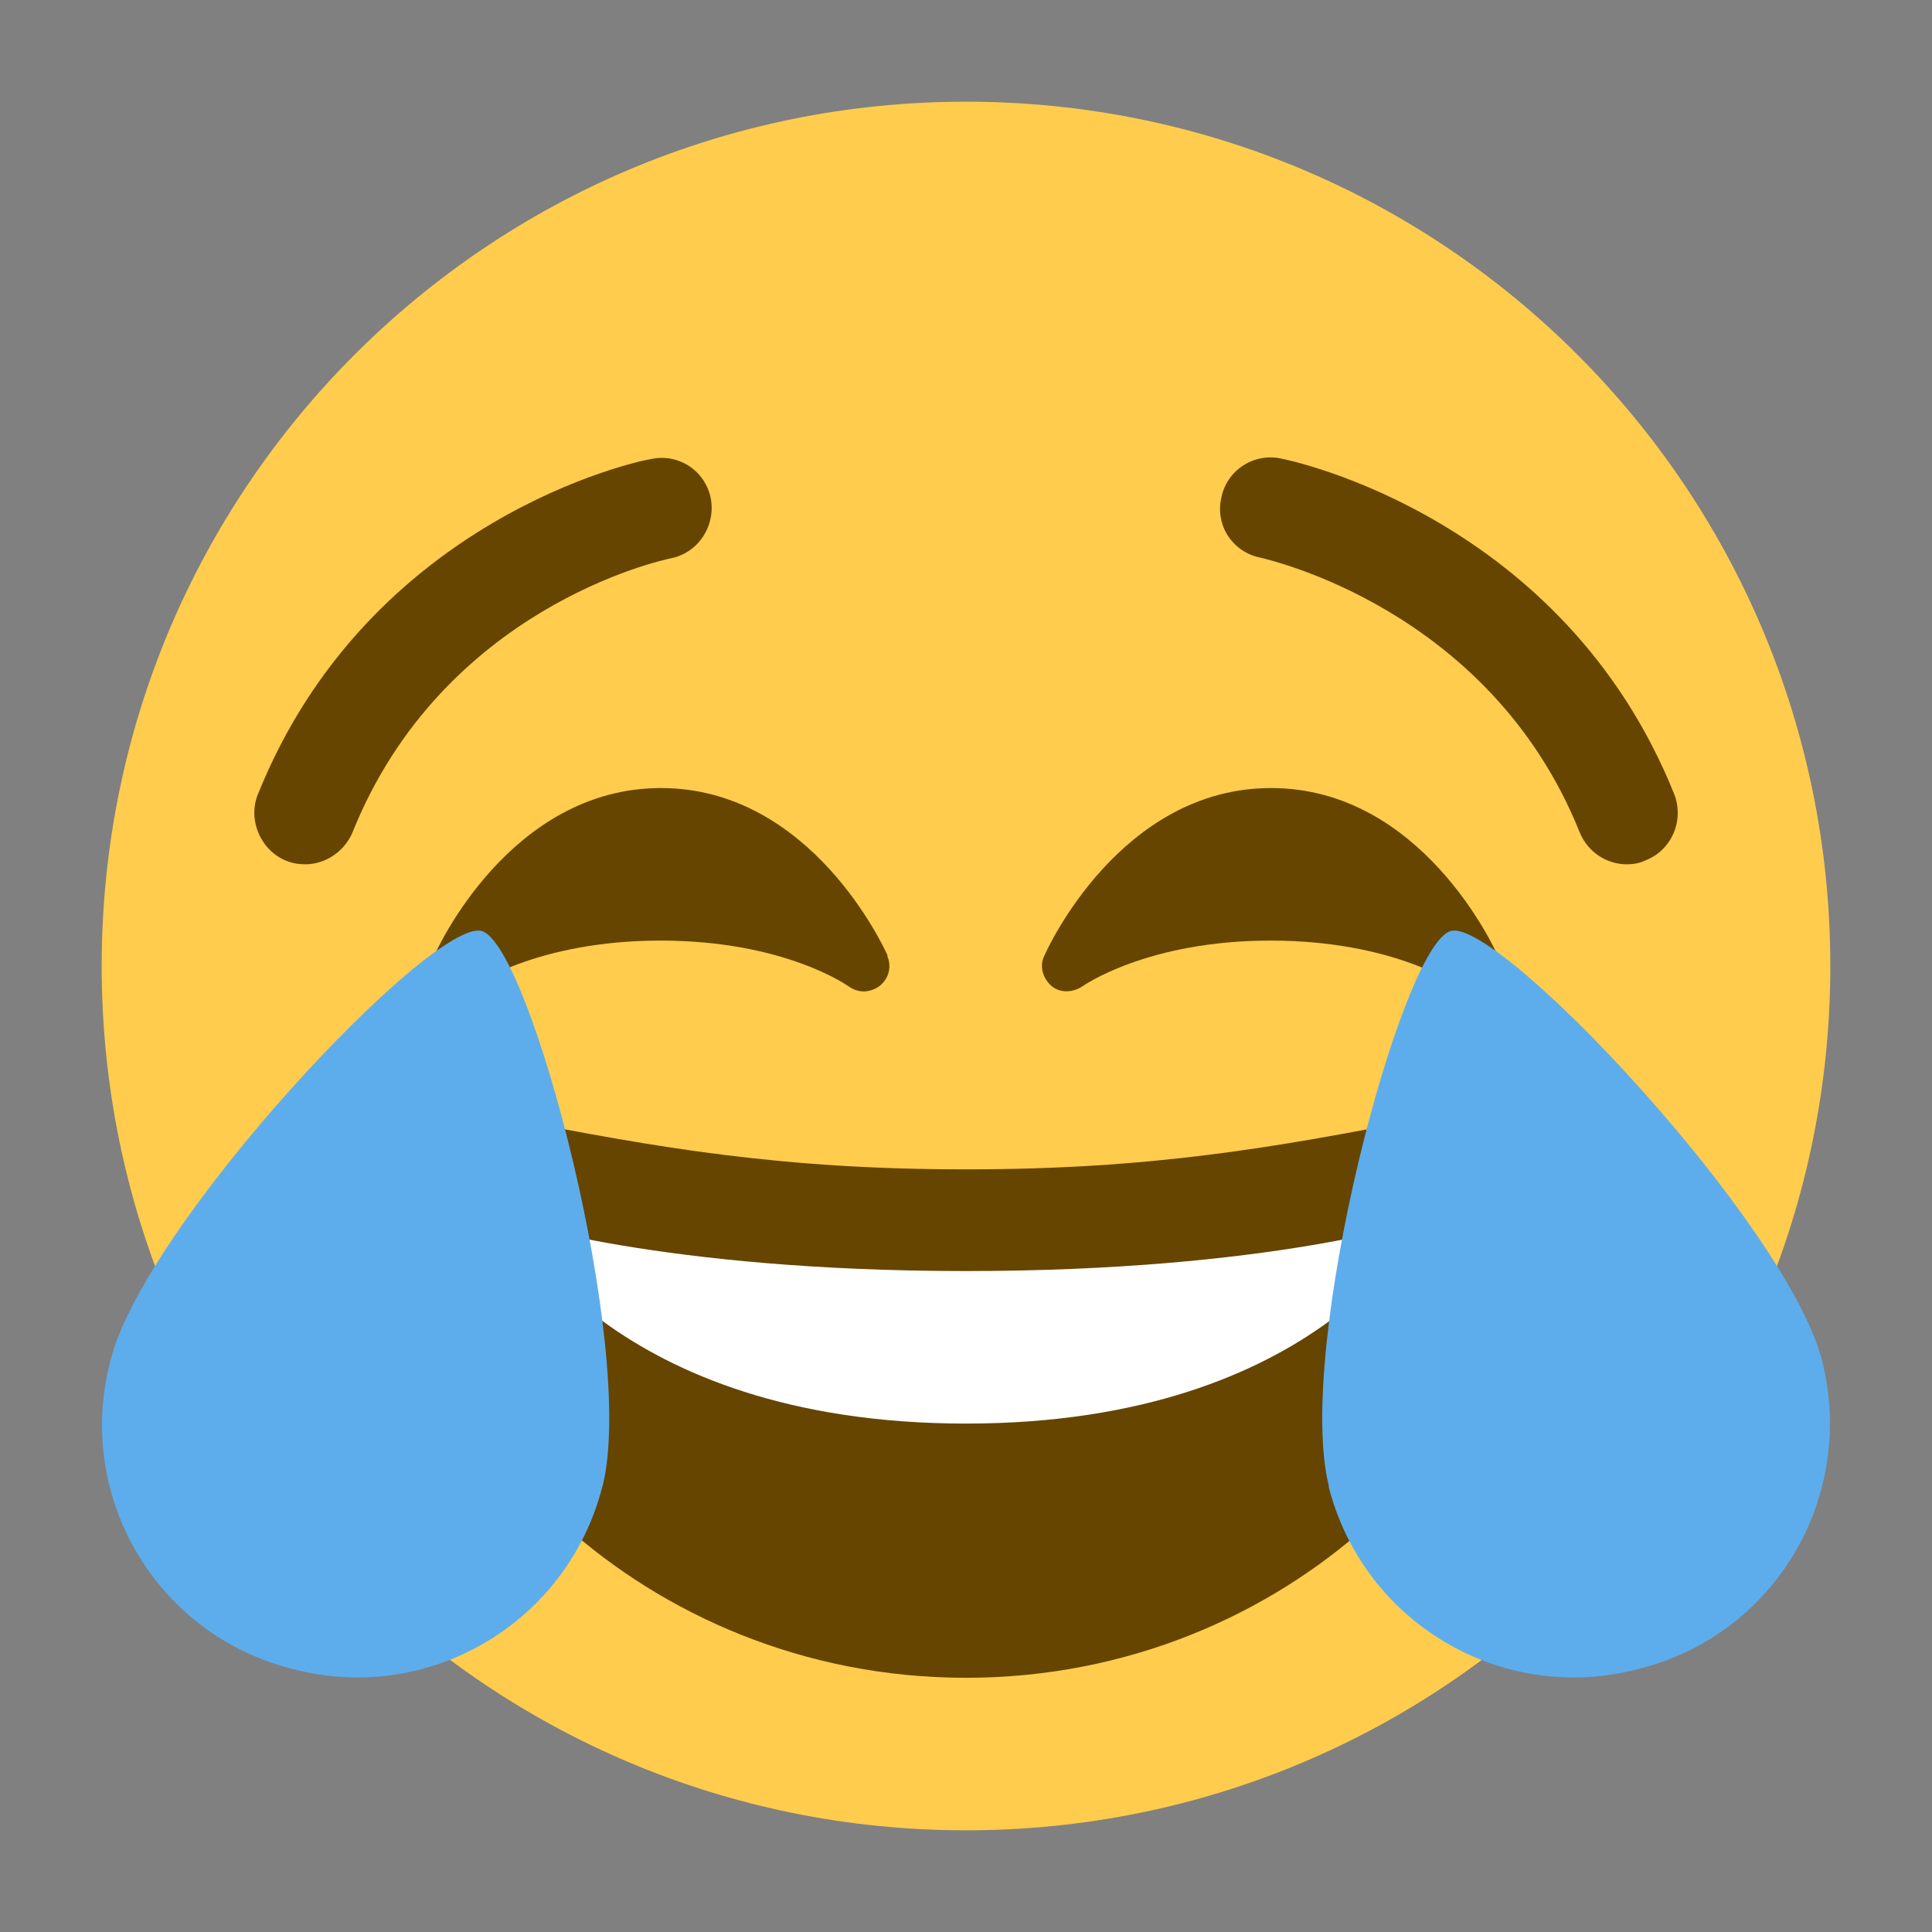 <svg xmlns="http://www.w3.org/2000/svg" viewBox="0 0 47.5 47.5" enable-background="new 0 0 47.5 47.5"><rect x="0" y="0" width="47.5" height="47.5" fill="#808080" stroke="none"/><defs><clipPath id="a"><path d="M0 38h38V0H0v38z"/></clipPath></defs><g><g><g clip-path="url(#a)" transform="matrix(1.25 0 0 -1.25 0 47.5)"><g><path fill="#ffcc4d" d="M36 19c0-9.4-7.6-17-17-17S2 9.6 2 19s7.6 17 17 17 17-7.6 17-17"/></g><g><path fill="#664500" d="M29.46 19.2c-.06.14-1.5 3.3-4.46 3.3s-4.4-3.16-4.46-3.3c-.1-.2-.03-.45.15-.6.16-.13.4-.13.6 0 0 0 1.26.9 3.7.9 2.43 0 3.67-.88 3.7-.9.1-.07.2-.1.3-.1.1 0 .22.04.3.1.2.15.25.4.16.6"/></g><g><path fill="#664500" d="M17.46 19.2c-.06.14-1.5 3.3-4.46 3.3s-4.4-3.16-4.46-3.3c-.1-.2-.03-.45.15-.6.16-.13.4-.13.6 0 0 0 1.26.9 3.7.9 2.43 0 3.67-.88 3.7-.9.1-.07.2-.1.3-.1.1 0 .22.04.3.1.2.15.25.4.16.6"/></g><g><path fill="#664500" d="M32 21c-.4 0-.77.24-.93.63-1.78 4.44-6.22 5.38-6.27 5.4-.54.1-.9.62-.78 1.17.1.54.63.9 1.18.78.22-.04 5.55-1.17 7.73-6.6.2-.52-.05-1.1-.56-1.3-.12-.06-.25-.08-.37-.08"/></g><g><path fill="#664500" d="M6 21c-.12 0-.25.02-.37.07-.5.2-.76.8-.56 1.3 2.18 5.44 7.5 6.57 7.73 6.6.55.12 1.07-.23 1.18-.77.1-.54-.24-1.07-.78-1.18-.2-.04-4.5-.98-6.27-5.4C6.77 21.25 6.4 21 6 21"/></g><g><path fill="#664500" d="M19 15c-3.62 0-6.03.42-9 1-.68.13-2 0-2-2 0-4 4.6-9 11-9s11 5 11 9c0 2-1.32 2.13-2 2-2.97-.58-5.38-1-9-1"/></g><g><path fill="#fff" d="M10 14s3-1 9-1 9 1 9 1-2-4-9-4-9 4-9 4"/></g><g><path fill="#5dadec" d="M11.85 8.77c-.68-2.68-3.4-4.3-6.08-3.6-2.68.66-4.3 3.38-3.6 6.06.66 2.68 6.32 8.7 7.3 8.46.96-.25 3.06-8.25 2.38-10.93"/></g><g><path fill="#5dadec" d="M26.13 8.77c.68-2.68 3.4-4.3 6.08-3.6 2.7.66 4.3 3.38 3.63 6.06-.68 2.68-6.34 8.7-7.3 8.46-.98-.25-3.08-8.25-2.4-10.93"/></g></g></g></g></svg>